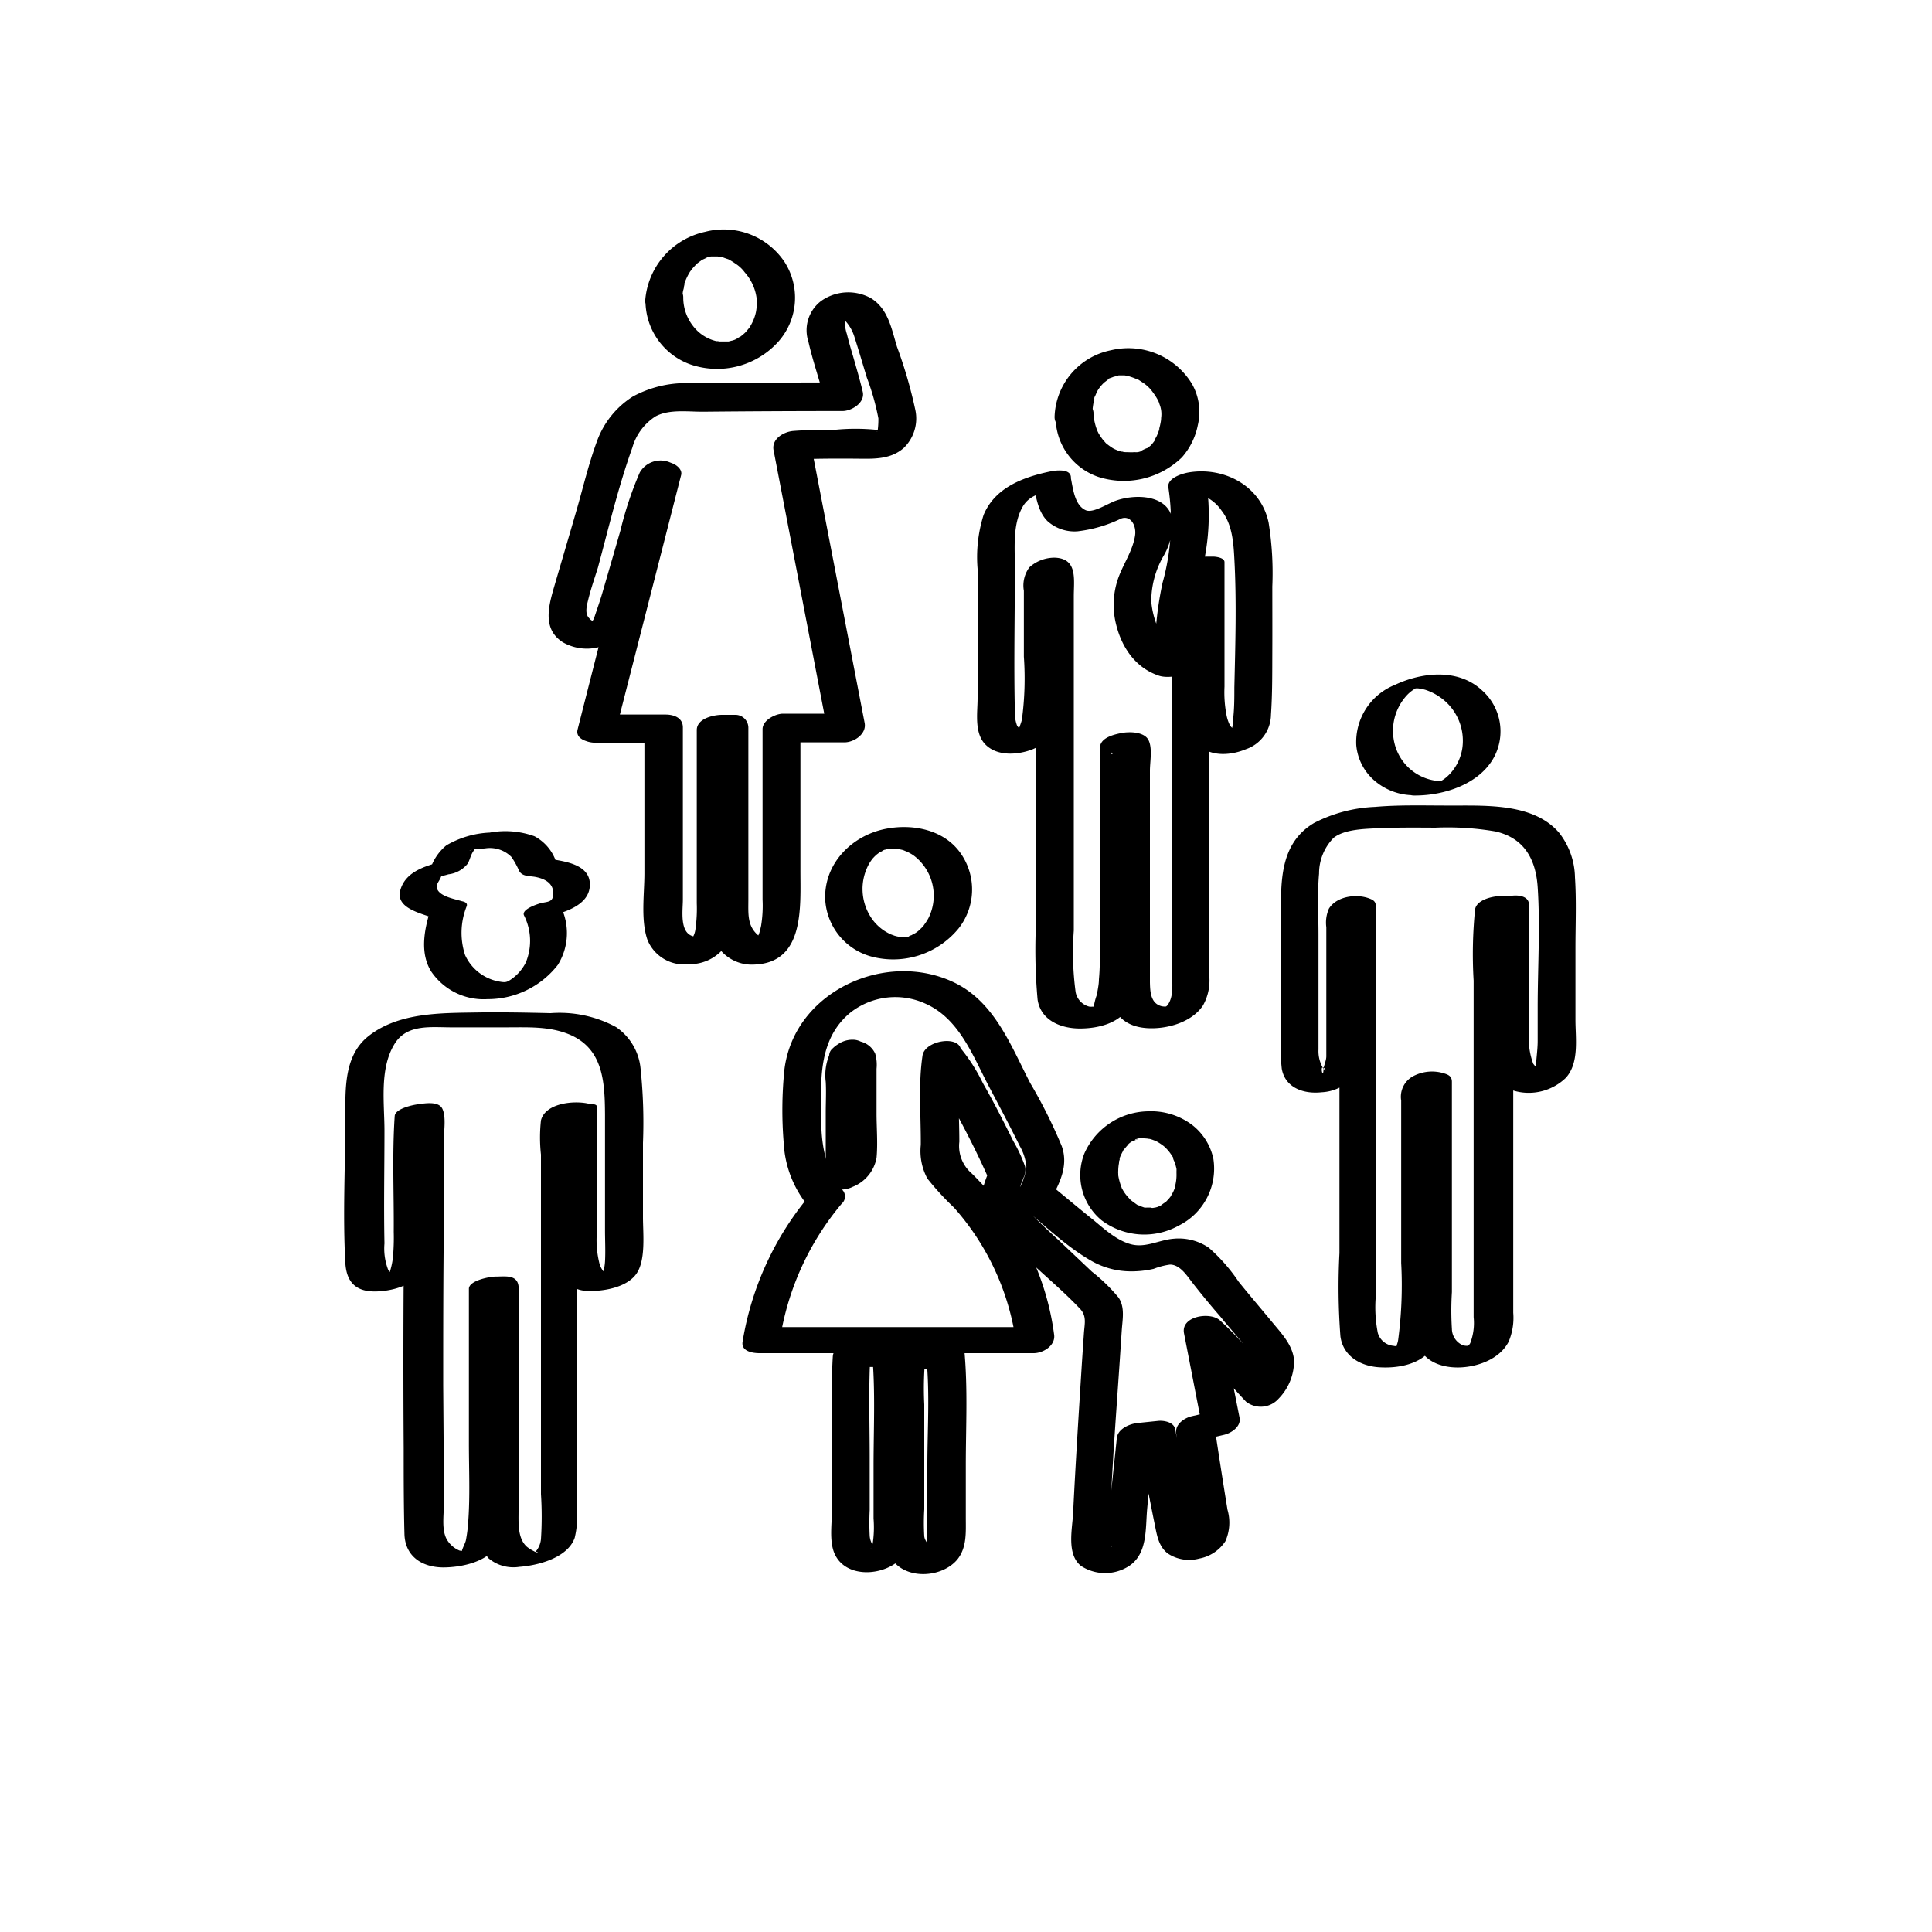 <svg xmlns="http://www.w3.org/2000/svg" viewBox="0 0 200 200"><g id="Layer_1" data-name="Layer 1"><path d="M61.15,114.31c-1.51-.45-4.69-.18-5.15,1.67a16.1,16.1,0,0,0,0,3.54v35.15a36.22,36.22,0,0,1,0,4.66,2.3,2.3,0,0,1-.64,1.39c.23-.24.75.33-.16-.18a3.64,3.64,0,0,1-.67-.43c-1-.91-.84-2.61-.85-3.83,0-2.92,0-5.85,0-8.77v-9.78a36.84,36.84,0,0,0,0-4.58c-.15-1.23-1.4-1-2.37-1-.58,0-2.77.4-2.77,1.27,0,5.32,0,10.65,0,16,0,2.69.13,5.43-.07,8.11a15.34,15.34,0,0,1-.24,1.91c-.06.32-.46,1-.46,1.34l-.09.12c.8-.11,1-.18.53-.22a5.59,5.59,0,0,0-.65-.17,2.73,2.73,0,0,1-1.34-1.21c-.51-1-.27-2.42-.28-3.49,0-1.41,0-2.82,0-4.23l-.06-8.21c0-5.49,0-11,.07-16.48,0-3,.07-6,0-8.92,0-.9.25-2.37-.16-3.2s-1.9-.54-2.63-.44c-.51.07-2.25.45-2.3,1.2-.27,4-.07,8-.1,12a22.15,22.15,0,0,1-.09,2.7,7.84,7.84,0,0,1-.31,1.42,5.88,5.88,0,0,0-.41.84l1.28-.34a1.38,1.38,0,0,1-.52-.17,1.35,1.35,0,0,1-.54-.57,6.13,6.13,0,0,1-.37-2.69c-.08-3.89,0-7.8,0-11.69,0-2.81-.53-6.33,1-8.89,1.31-2.24,3.94-1.76,6.22-1.79,1.82,0,3.64,0,5.46,0,2.17,0,4.37-.12,6.42.72,3.55,1.46,3.71,4.93,3.73,8.33q0,6,0,11.93c0,1.09.06,2.2,0,3.27a5.48,5.48,0,0,1-.25,1.33,2.45,2.45,0,0,1-.24.52c-.46.54,0,.43,1.26-.32-.05-.06-.55-.16-.67-.25a2.21,2.21,0,0,1-.69-1.14,10.06,10.06,0,0,1-.27-2.89c0-4.45,0-8.9,0-13.34,0-.57-3.86,0-3.86,1,0,2.47,0,4.94,0,7.41s-.15,5,.05,7.5c.14,1.72.86,3.1,2.72,3.21,1.63.09,4.1-.3,5.15-1.7s.73-4.17.73-5.91q0-3.85,0-7.7a53.71,53.71,0,0,0-.25-7.72,5.85,5.85,0,0,0-2.54-4.28A12.3,12.3,0,0,0,57,104.88c-2.56-.06-5.13-.11-7.69-.07-3.69.06-8,0-11.09,2.39-2.61,2-2.47,5.44-2.47,8.43,0,5-.28,10.11,0,15.11.13,2.17,1.27,3.07,3.44,2.94,2-.12,4.19-.88,4.8-2.92.72-2.44.42-5.21.42-7.71,0-2.84-.11-5.7.09-8.54l-2.3,1.21c-.66.09-.46.24-.41.76,0,.68,0,1.37,0,2,0,1.48.07,3,.06,4.42q0,4.5-.06,9-.06,9,0,18c0,3,0,6,.08,8.95.09,2.27,1.81,3.39,4,3.41,1.89,0,4.71-.57,5.66-2.42a8.9,8.9,0,0,0,.59-3.11c.13-1.51.07-3,.08-4.58,0-6.57,0-13.14,0-19.72l-2.77,1.27c.63,0,.06-.18.12.12a4.78,4.78,0,0,1,.09.76c0,.66,0,1.33,0,2v13.19c0,2.89-.11,5.8,0,8.68a4.13,4.13,0,0,0,.93,2.86,4,4,0,0,0,3.19.89c1.93-.14,5-.93,5.73-3a9.17,9.17,0,0,0,.21-3.09c0-1.57,0-3.14,0-4.7V118.74c0-.78,0-1.56,0-2.34,0-.4-.15-1.34.2-1.6l-1.08.57c-1.42.1-1.74.24-1,.41a4.31,4.31,0,0,0,2.69-.51C61,115.1,62,114.55,61.15,114.31Z"/><path d="M47.9,93.32c-.72-.24-2.25-.47-2.62-1.24-.25-.52.25-.88.37-1.32.11-.1.1-.12,0-.06-.37.13-.38.14,0,0a6.66,6.66,0,0,0,.77-.19,3,3,0,0,0,2-1.11c.2-.36.29-.8.51-1.17a3.52,3.52,0,0,1,.26-.38,3.72,3.72,0,0,0-.59.22c.18-.2,1.33-.22,1.6-.24a3.15,3.15,0,0,1,2.75.89,8.66,8.66,0,0,1,.79,1.43c.31.58,1,.52,1.63.62.89.16,1.86.57,1.9,1.62s-.55.92-1.3,1.11c-.33.09-2,.62-1.73,1.25a5.85,5.85,0,0,1,.19,4.89,4.66,4.66,0,0,1-1.56,1.77c-.46.3-.57.31-1.3.18a4.81,4.81,0,0,1-3.42-2.71,7.38,7.38,0,0,1,.17-5.09c.3-1-3.5-.48-3.83.61-.6,2-1,4.29.13,6.14a6.55,6.55,0,0,0,5.85,2.89,9.19,9.19,0,0,0,7.28-3.55A6.23,6.23,0,0,0,58,93.75L56.3,95c1.69-.44,4.64-1.09,4.76-3.3s-2.57-2.53-4.18-2.79l.71.37a4.69,4.69,0,0,0-2.26-2.71,8.88,8.88,0,0,0-4.63-.38,9.73,9.73,0,0,0-4.49,1.32,5.24,5.24,0,0,0-1.69,2.54l1.72-1c-1.85.52-4.27,1-4.82,3.18C41,94,43.51,94.52,44.76,95a3.83,3.83,0,0,0,2.72-.44C47.89,94.29,48.75,93.61,47.9,93.32Z"/><path d="M63.83,75.3l6.68-26.12c.14-.55-.41-1-.85-1.19l-.43-.17a2.49,2.49,0,0,0-3,1.09,36.33,36.33,0,0,0-2,6q-.9,3.12-1.81,6.24c-.28,1-.61,1.89-.92,2.84-.08.26-.35.36,0,.32A.75.75,0,0,1,61,64c-.5-.48-.25-1.33-.11-1.91.27-1.11.65-2.21,1-3.31C63,54.67,64,50.41,65.46,46.34a5.68,5.68,0,0,1,2.41-3.24c1.44-.77,3.39-.46,5-.48q7.17-.07,14.35-.07c.94,0,2.36-.86,2.09-2s-.65-2.45-1-3.67c-.23-.76-.45-1.53-.64-2.3a4.16,4.16,0,0,1-.2-1,2.75,2.75,0,0,0,.06-.47c-.14-.23.07.17-.17,0s.23.21.23.2a4.37,4.37,0,0,1,.83,1.47c.46,1.43.88,2.88,1.32,4.32a25.15,25.15,0,0,1,1.19,4.21,8.68,8.68,0,0,1-.06,1.15c0,.26-.24.31,0,.14s.16,0-.1-.1a21.56,21.56,0,0,0-4.4,0c-1.4,0-2.8,0-4.2.11-1,.06-2.32.81-2.09,2q2.82,14.64,5.63,29.27l2.09-2H81.06c-.78,0-2.12.67-2.12,1.6,0,3.93,0,7.86,0,11.79,0,2,0,3.9,0,5.85a12.9,12.9,0,0,1-.15,2.71c-.06.25-.19,1-.43,1.21.1-.07.28-.09.19-.16-1.22-1-1.08-2.25-1.08-3.78,0-2,0-4,0-5.92,0-4,0-7.91,0-11.87A1.34,1.34,0,0,0,76.16,74L74.75,74c-.87,0-2.62.37-2.62,1.58,0,4,0,8,0,11.93,0,2,0,4,0,6A15.11,15.11,0,0,1,72,96.13a2.29,2.29,0,0,1-.23.8s.26,0,0,0c-1.45-.36-1.08-2.66-1.08-3.81,0-2,0-3.93,0-5.9V75.3c0-1-.93-1.33-1.8-1.33H62a2.18,2.18,0,0,0-2.12,1.6c-.1,1,1,1.32,1.8,1.32h6.83l-1.8-1.32V90.41c0,2.14-.4,4.84.32,6.9a4.1,4.1,0,0,0,4.28,2.5A4.56,4.56,0,0,0,75.63,97c.75-2.09.42-4.62.42-6.79,0-5,0-9.94,0-14.91l-2.62,1.57,1.41.07-1.3-1.31c0,4.95,0,9.89,0,14.83,0,2.06-.43,4.65.3,6.62a4.24,4.24,0,0,0,4.26,2.77c5.28-.2,4.74-6.11,4.76-9.87,0-4.91,0-9.82,0-14.73l-2.12,1.6h6.67c1,0,2.31-.86,2.1-2L83.87,45.6l-2.09,2c2.17-.13,4.35-.13,6.53-.12,1.84,0,3.76.2,5.25-1.11a4.25,4.25,0,0,0,1.18-4,47.66,47.66,0,0,0-1.89-6.49c-.56-1.84-.9-3.89-2.67-5a4.86,4.86,0,0,0-5.18.28,3.8,3.8,0,0,0-1.31,4.22c.47,2.09,1.21,4.12,1.72,6.21l2.09-2q-7.91,0-15.81.09a11.49,11.49,0,0,0-6.18,1.37,9.14,9.14,0,0,0-3.69,4.57c-.9,2.41-1.49,5-2.21,7.45-.77,2.66-1.56,5.32-2.34,8-.57,2-1,4.15,1,5.42a5,5,0,0,0,6-.79,7.31,7.31,0,0,0,1.54-3.25c.44-1.45.85-2.91,1.27-4.36.85-2.91,1.48-6,2.81-8.74l-3,1.09.43.17-.85-1.19q-3.35,13-6.68,26.11c-.25,1,1.12,1.35,1.8,1.32A2.24,2.24,0,0,0,63.83,75.3Z"/><path d="M70.66,30.81c0-.27,0-.54.08-.81s.05-.27.08-.4.09-.36,0-.17a6.33,6.33,0,0,1,.64-1.35c-.12.18.17-.22.15-.2s.13-.15.2-.23l.31-.33c-.23.24-.05.05,0,0s.4-.31.61-.44c-.36.23-.07,0,0,0l.48-.22c-.06,0-.42.13-.07,0l.45-.11c.13,0,.33,0-.07,0,.13,0,.26,0,.39,0s.46,0,.06,0l.32,0,.47.07c-.3-.06.07,0,.17.06l.37.13c.06,0,.36.17.13.05a5.72,5.72,0,0,1,.67.41,3.63,3.63,0,0,1,1,.93A5,5,0,0,1,78.34,31a5.27,5.27,0,0,1-.09,1.33,4.68,4.68,0,0,1-.54,1.37s-.17.26,0,.05c-.08.1-.15.2-.24.3l-.25.3s-.34.35-.16.17-.19.16-.18.15l-.25.19c-.06,0-.5.29-.1.07l-.42.22-.28.12c.47-.2,0,0-.1,0l-.31.08c-.5.12.41,0-.11,0l-.32,0c-.51,0,.22,0-.08,0l-.41,0s-.55-.1-.19,0a4.27,4.27,0,0,1-2.58-1.62,4.77,4.77,0,0,1-1-2.95c0-.93-1-1.32-1.77-1.24s-2.12.59-2.14,1.55a7,7,0,0,0,4.69,6.65,8.53,8.53,0,0,0,9.09-2.4,6.85,6.85,0,0,0,.63-8.2A7.58,7.58,0,0,0,73,24a7.89,7.89,0,0,0-6.21,7.14c0,.94,1,1.32,1.78,1.24S70.62,31.78,70.66,30.81Z"/><path d="M107,50.32c.29,1.26.47,2.66,1.43,3.62A4.18,4.18,0,0,0,111.55,55a14,14,0,0,0,4.51-1.32c1-.36,1.6.74,1.44,1.77-.25,1.61-1.27,3-1.78,4.51a8.34,8.34,0,0,0-.27,4.29c.54,2.6,2,4.86,4.53,5.7,1,.34,3.47,0,3.48-1.45,0-1.61-.06-3.24.07-4.85a29.45,29.45,0,0,1,.93-4.76,23.66,23.66,0,0,0,.35-9.48L122.61,51a4.27,4.27,0,0,1,3.84,1.85c1.11,1.42,1.24,3.3,1.33,5,.24,4.42.1,8.9,0,13.33,0,1,0,2-.1,3a7.89,7.89,0,0,1-.11,1.09,2.28,2.28,0,0,1-.17.58c.22,0,.43,0,.64-.09a4.67,4.67,0,0,1-.68-.61,4,4,0,0,1-.38-1.06,12.49,12.49,0,0,1-.22-3c0-4.3,0-8.6,0-12.9,0-.46-.89-.57-1.17-.57h-1.56c-.93,0-2.69.42-2.69,1.6v41.61c0,1,.17,2.3-.44,3.17a.69.69,0,0,1-.19.19c-.16.1.27-.07,0,0a1.41,1.41,0,0,1-.91-.22c-.72-.47-.74-1.51-.76-2.27,0-1.46,0-2.93,0-4.39,0-2.75,0-5.51,0-8.27,0-3.09,0-6.18,0-9.26,0-.92.28-2.32-.15-3.17s-1.93-.9-2.83-.72-2.2.52-2.2,1.57q0,6.93,0,13.86,0,3.48,0,7c0,1,0,2-.1,3.06,0,.54-.13,1.07-.21,1.59a6.21,6.21,0,0,0-.33,1.3c0,.06-.12.12-.12.17,0-.12.53-.1.39-.19s-.59,0-.78-.06a1.91,1.91,0,0,1-1.36-1.48,30.9,30.9,0,0,1-.19-6.38V68.73c0-2.33,0-4.65,0-7,0-1.75.41-3.89-1.93-4a3.87,3.87,0,0,0-2.67,1,3.16,3.16,0,0,0-.57,2.43c0,2.27,0,4.55,0,6.82a32,32,0,0,1-.2,6.49c-.09.45-.34.91-.4,1.36,0,.27-.62.48.22.14s.3,0,.14-.29-.36-.35-.48-.61a3.72,3.72,0,0,1-.21-1.36c-.12-5,0-10,0-15,0-2-.24-4.36.77-6.19.7-1.28,2-1.51,3.33-1.79.56-.12,1.88-.69,1.68-1.47s-1.66-.55-2.19-.44c-2.78.59-5.67,1.68-6.83,4.49a14.52,14.52,0,0,0-.62,5.57c0,2.25,0,4.51,0,6.77s0,4.42,0,6.63c0,1.53-.38,3.66.87,4.85s3.31,1,4.74.47A4.49,4.49,0,0,0,109.63,74c.47-2.24.2-4.75.2-7v-5.6a9.19,9.19,0,0,1,0-2.16l-1.29.65.18-.06-1.45.09a33.54,33.54,0,0,1,0,4.15V77.48q0,8.83,0,17.68a57.6,57.6,0,0,0,.14,8.31c.32,2.16,2.41,3,4.38,3s4.33-.59,5.2-2.49c1-2.19.7-5.15.71-7.49,0-6.66,0-13.31,0-20l-2.2,1.57c-.87.17-.23-.48-.37.09a2.36,2.36,0,0,0,0,.53c0,.65,0,1.3,0,2V94.29c0,3-.17,6,0,8.94.15,2.06,1.63,3.07,3.6,3.2s4.59-.54,5.8-2.34a5.27,5.27,0,0,0,.66-3c0-1.45,0-2.89,0-4.34V58.29l-2.69,1.6h1.56l-1.18-.57c0,4.39,0,8.77,0,13.15,0,1.59,0,3.62,1.31,4.76s3.32.94,4.78.33A3.82,3.82,0,0,0,131.57,74c.15-2.18.13-4.36.14-6.54s0-4.5,0-6.75a33,33,0,0,0-.38-6.59c-.78-3.79-4.53-5.79-8.18-5.23-.68.1-2.36.57-2.2,1.57a23.45,23.45,0,0,1-.6,9.86,35.36,35.36,0,0,0-.76,9.24l3.47-1.45a4.15,4.15,0,0,1-2.5-1.83,8.82,8.82,0,0,1-1.38-4,9.38,9.38,0,0,1,1.2-4.61,6.86,6.86,0,0,0,1-3.85c-.44-2.66-3.87-2.69-5.84-2-.84.28-2.37,1.33-3.14,1-1.21-.54-1.33-2.39-1.58-3.49C110.51,48,106.64,49,107,50.32Z"/><path d="M113.08,42.89a6.81,6.81,0,0,1,.2-1.56c.07-.26-.13.3,0-.1,0-.11.08-.22.13-.33a2.92,2.92,0,0,1,.14-.31c0-.05.27-.47.16-.3s.11-.16.12-.16a2.39,2.39,0,0,1,.21-.26l.22-.24c-.3.32,0,0,.07-.05l.21-.16.11-.08c.17-.12.14-.1-.09,0,.14-.16.49-.23.68-.32s-.49.12,0,0l.41-.11c.21,0,.11-.11-.1,0a1.27,1.27,0,0,1,.44-.05h.3c.49,0-.37-.07.13,0l.32.05c.2,0,.21,0,0,0l.31.1a5.33,5.33,0,0,1,.75.3c-.22-.11,0,0,.05,0l.41.27a3.84,3.84,0,0,1,1.12,1.08,5.74,5.74,0,0,1,.43.66,2.09,2.09,0,0,1,.22.52,2.76,2.76,0,0,1,.17,1.43c0,.26-.06.51-.11.76l-.09.36c-.06.26.13-.31,0,.1-.08.22-.16.43-.25.64l-.19.35c-.14.31.17-.2,0,.09a6.12,6.12,0,0,1-.39.5c-.08.08-.39.33,0,0l-.19.16-.31.23c-.23.17.09,0,.1-.06s-.72.29-.71.34.46-.15,0,0l-.26.07-.14,0,.11,0a1.55,1.55,0,0,1-.29,0,6.28,6.28,0,0,1-.75,0c.46,0,0,0-.11,0s-.29,0-.44-.06c-.46,0,.32.13-.11,0l-.4-.13-.39-.17c.26.12,0,0-.11-.07a7.37,7.37,0,0,1-.66-.48c-.33-.27.11.12-.06-.06l-.31-.36a6.49,6.49,0,0,1-.46-.7c-.14-.23,0-.09,0,0a4.87,4.87,0,0,1-.21-.53,5.86,5.86,0,0,1-.21-.85,2.81,2.81,0,0,1-.06-.68,1.47,1.47,0,0,0-1.79-1.3c-.76.07-2.13.6-2.13,1.58a6.53,6.53,0,0,0,4.39,6.36,8.65,8.65,0,0,0,8.67-2A7.13,7.13,0,0,0,124,44a5.87,5.87,0,0,0-.62-4.28A7.71,7.71,0,0,0,115,36.26a7.26,7.26,0,0,0-5.83,6.91c0,.95,1,1.39,1.8,1.3S113.07,43.87,113.08,42.89Z"/><path d="M156.89,92.76h-1.52c-.79,0-2.5.35-2.67,1.38a46.43,46.43,0,0,0-.15,7.37c0,2.58,0,5.16,0,7.74v15.52q0,3.95,0,7.89v3.69a5.83,5.83,0,0,1-.35,2.69c-.16.31-.43.33-.1.26a1.47,1.47,0,0,1-.69-.05,1.87,1.87,0,0,1-1.11-1.68,30.24,30.24,0,0,1,0-3.81V112c0-.53-.28-.72-.76-.87a4.19,4.19,0,0,0-3.22.26,2.42,2.42,0,0,0-1.27,2.54c0,2.8,0,5.6,0,8.4s0,5.61,0,8.41a43,43,0,0,1-.31,7.95,2.44,2.44,0,0,1-.24.75c.16-.28.3,0-.24-.12a1.85,1.85,0,0,1-1.63-1.34,13.68,13.68,0,0,1-.2-3.89c0-1.42,0-2.83,0-4.25q0-8.59,0-17.21V93.85c0-.55-.28-.7-.76-.87-1.31-.46-3.3-.2-4.1,1.08a3.61,3.61,0,0,0-.27,1.93c0,1.12,0,2.24,0,3.36,0,1.92,0,3.83,0,5.74,0,.94,0,1.89,0,2.84,0,.47,0,.94,0,1.41s-.28,1-.29,1.37c-.05,1.27-.52-1.06.28.12l-.28-.18a3.46,3.46,0,0,1-.52-2c0-2.15,0-4.31,0-6.46V96.75c0-2.09-.13-4.24.06-6.32a5.26,5.26,0,0,1,1.51-3.7c1.17-.92,3.3-.92,4.72-1,1.93-.08,3.87-.06,5.81-.05a29.3,29.3,0,0,1,6.21.39c3,.68,4.19,2.9,4.38,5.78.27,4.12,0,8.32,0,12.44v3.46c0,1-.18,2-.19,2.91l-.11.26c-.21.28-.06.24.47-.11,0,.09-.62-.67-.63-.69a7.38,7.38,0,0,1-.44-3.13c0-4.44,0-8.89,0-13.33,0-1.68-3.87-.9-3.87.45,0,4.82-.08,9.65,0,14.47,0,1.85.5,3.88,2.53,4.39a5.53,5.53,0,0,0,5.15-1.39c1.41-1.54,1-4.11,1-6,0-2.47,0-4.93,0-7.4s.11-4.91-.05-7.35a7.69,7.69,0,0,0-1.64-4.62c-2.72-3.17-7.83-2.79-11.58-2.82-2.48,0-5-.08-7.49.14a15.09,15.09,0,0,0-6.29,1.66c-3.89,2.3-3.41,6.83-3.42,10.74v11.18a19.79,19.79,0,0,0,.07,3.53c.36,2,2.31,2.63,4.12,2.43a4.63,4.63,0,0,0,4.31-3.63,50.93,50.93,0,0,0,.17-7.91l0-4.09c0-.64,0-1.28,0-1.92a3.93,3.93,0,0,0,0-1v-.26c-2.31.27-2.94.56-1.86.86l-.77-.87v35.47a67,67,0,0,0,.1,8.62c.27,2,2,3.07,4,3.2s4.46-.31,5.55-2.11a6.81,6.81,0,0,0,.65-2.92c.14-1.43.12-2.87.12-4.31q0-5,0-9.9v-7.67a21.55,21.55,0,0,1,0-2.21l-1.28.67c-.83,0-1,0-.41.16l-.76-.87v22.28a19.72,19.72,0,0,0,.09,4.21c.45,2,2.42,2.72,4.28,2.69s4.21-.81,5.17-2.66a6.33,6.33,0,0,0,.48-3c0-1.56,0-3.12,0-4.68V98.63a30.15,30.15,0,0,1,.15-4.94l-2.67,1.37h1.52A3,3,0,0,0,158,94C158.39,93.21,157.6,92.76,156.89,92.76Z"/><path d="M149,80.86a5.13,5.13,0,0,1-4.45-3.29,5.44,5.44,0,0,1,1.12-5.63,3.83,3.83,0,0,1,.91-.7c.39-.24-.24.19.14-.07-.05,0-.38.13-.05,0-.73.24.43-.07-.32.09-.31.07-.05,0,.12,0-.25,0,.28,0,.33,0a4.74,4.74,0,0,1,.75.15,5.59,5.59,0,0,1,1.37.66,5.48,5.48,0,0,1,2.46,5.38A5,5,0,0,1,150,80.21a4.43,4.43,0,0,1-.58.49c.16-.11-.22.14-.2.12-.25.17.19,0-.13.07s.25-.08,0,0-.09,0,.16,0l.09,0c-.09,0-.33,0,0,0l-.3,0c.16,0,.14,0,0,0a5.73,5.73,0,0,0-2.74.73c-.15.09-.52.29-.46.52s.52.21.66.21c3,0,6.67-1.17,8.18-4a5.67,5.67,0,0,0-1.28-6.9c-2.45-2.27-6.2-1.87-9-.55a6.37,6.37,0,0,0-4,6.24,5.49,5.49,0,0,0,1.84,3.63,6.26,6.26,0,0,0,4.26,1.55,5.55,5.55,0,0,0,2.73-.73c.15-.09.53-.29.47-.52S149.16,80.86,149,80.86Z"/><path d="M95.5,109.27c-.45,3-.16,6.2-.18,9.25A6,6,0,0,0,96,122a28.44,28.44,0,0,0,2.75,3,26.4,26.4,0,0,1,6.47,14.24l2.13-1.86H79l1.76,1.17a28.65,28.65,0,0,1,6.36-13.93,1,1,0,0,0,.17-1.34c-2.57-3-2.29-6.55-2.29-10.23,0-3.1.49-6.12,3-8.2a7.52,7.52,0,0,1,7.85-.93c3.4,1.53,4.81,5.25,6.42,8.35,1.11,2.11,2.24,4.22,3.29,6.36a5.23,5.23,0,0,1,.69,2.15,5.9,5.9,0,0,1-1,2.67,1,1,0,0,0,.33,1.26c2.41,2,4.75,4.32,7.46,5.85a8.27,8.27,0,0,0,4,1.05,10.18,10.18,0,0,0,2.39-.26,7.39,7.39,0,0,1,1.69-.44c1,0,1.71,1.08,2.25,1.79q1.44,1.85,3,3.64c1,1.25,2.16,2.47,3.11,3.79s.68,2.43-.28,3.62l3.38-.32c-2.13-2.23-4-4.68-6.3-6.75-1-.91-4.06-.45-3.71,1.35q.94,4.83,1.88,9.68L126,146l-2.64.61c-.79.19-1.74.85-1.6,1.77q.48,3,.94,6.08c.15.94.3,1.88.46,2.82a6,6,0,0,0,.14,1.38l0,.24a.7.7,0,0,0,.62-.16,11.76,11.76,0,0,0-.46-1.66c-.23-1.11-.44-2.23-.65-3.34-.37-1.95-.77-3.89-1.17-5.83-.15-.7-1.17-.88-1.74-.82l-2.14.22c-.79.08-2,.57-2.14,1.51-.28,2.65-.57,5.3-.81,7.95-.06.69-.11,1.37-.18,2.06,0,.32-.32,1.2-.2,1.48,0,.07.53,0,.64-.2s0,.1,0,0-.13-.19-.13-.25c0-.39-.08-.69-.07-1.1.16-5.74.61-11.48,1-17.21.09-1.3.17-2.6.26-3.9.08-1.12.33-2.34-.34-3.33a18,18,0,0,0-2.76-2.68l-3.4-3.22c-1-.9-1.93-1.8-2.86-2.72a3.22,3.22,0,0,1-1.27-2.21c0-1,.84-1.81.61-2.75a15.41,15.41,0,0,0-1.21-2.61c-1-2-2-4-3.15-6a18,18,0,0,0-2.45-3.79c-1.16-1.18-4.83.36-3.55,1.66a22.07,22.07,0,0,1,3,4.8c1.27,2.32,2.47,4.68,3.54,7.1l.09-.7c-.59,1.54-1.2,3-.39,4.59.94,1.82,3,3.23,4.42,4.62,1.78,1.69,3.71,3.29,5.39,5.07.71.75.48,1.52.41,2.5-.09,1.3-.18,2.6-.26,3.89-.31,4.91-.62,9.82-.86,14.73-.08,1.66-.71,4.28.81,5.5a4.56,4.56,0,0,0,5,0c1.9-1.28,1.67-3.83,1.85-5.85.23-2.58.51-5.15.78-7.73l-2.14,1.51,2.13-.22-1.74-.82c.61,2.89,1.14,5.79,1.73,8.68.24,1.15.39,2.41,1.4,3.16a4,4,0,0,0,3.24.51,4.12,4.12,0,0,0,2.7-1.79,4.74,4.74,0,0,0,.22-3.26q-.72-4.45-1.39-8.91l-1.6,1.77,2.64-.62c.76-.18,1.77-.86,1.6-1.76L126.39,137l-3.7,1.35c2.29,2.07,4.18,4.52,6.3,6.75a2.47,2.47,0,0,0,3.37-.31,5.58,5.58,0,0,0,1.6-4c-.15-1.58-1.32-2.77-2.28-3.94-1.15-1.39-2.32-2.76-3.45-4.16a18,18,0,0,0-3.1-3.53,5.53,5.53,0,0,0-3.62-.93c-1.54.12-2.93,1-4.49.56s-2.87-1.73-4.07-2.69c-1.46-1.17-2.87-2.37-4.32-3.54l.34,1.26c.88-1.65,1.6-3.32.94-5.18a52.87,52.87,0,0,0-3.26-6.52c-2-3.86-3.67-8.35-7.81-10.38-7.09-3.46-16.65.87-17.64,9a41.71,41.71,0,0,0-.07,7.58,11.17,11.17,0,0,0,2.62,6.64l.18-1.35a31.41,31.41,0,0,0-7.06,15.3c-.15,1,1.08,1.17,1.76,1.17H107c1,0,2.24-.78,2.13-1.86a27.64,27.64,0,0,0-6-13.95,32.07,32.07,0,0,0-2.54-2.8,3.73,3.73,0,0,1-1.28-3.27c0-3.05-.28-6.23.17-9.25C99.68,107.07,95.75,107.62,95.5,109.27Z"/><path d="M86,108.88a5.45,5.45,0,0,0-.52,3.11c.06,1.06,0,2.12,0,3.18,0,2.26,0,4.53,0,6.79,0,1.38,1.89,1.37,2.79.9a4,4,0,0,0,2.47-3c.14-1.51,0-3.09,0-4.6s0-3.08,0-4.62a4.16,4.16,0,0,0-.14-1.57,2.26,2.26,0,0,0-1.66-1.28,2.83,2.83,0,0,0-2.73.73,1,1,0,0,0,.47,1.77c.21.07.26.08.14,0s-.08-.11,0,0c-.07-.14-.07-.14,0,0s0,.16,0,0a14.77,14.77,0,0,1,0,1.63v7.24a4.58,4.58,0,0,1-.07,1.33c.08-.27-.27.35-.05.08s-.35.2-.13.08l2.79.9q0-3.27,0-6.54c0-1.06.07-2.12,0-3.17a4.89,4.89,0,0,1,.27-2.68c.45-.83-.4-1.44-1.15-1.52A2.65,2.65,0,0,0,86,108.88Z"/><path d="M89.29,92.22A5.43,5.43,0,0,1,90,89.36a4.75,4.75,0,0,1,.42-.58c-.19.21.13-.13.14-.14l.21-.19s.42-.31.1-.09l.24-.16c.08,0,.5-.26.07-.06l.4-.18c.45-.2-.42.09.06,0a1.15,1.15,0,0,1,.29-.08l-.22,0,.3,0,.32,0c-.44,0,.07,0,.14,0l.31,0c-.35,0,.13,0,.18,0l.44.1c.43.1-.2-.1.2.07l.27.11a4.94,4.94,0,0,1,.64.35,4.83,4.83,0,0,1,1,.95,5.19,5.19,0,0,1,.6,5.59,5.35,5.35,0,0,1-.41.64,1.64,1.64,0,0,1-.34.4l-.21.21s-.42.33-.12.11l-.25.17c-.09.06-.66.33-.23.14l-.28.13c-.45.21.42-.1-.07,0L94,97c.5-.13,0,0-.09,0-.34.06-.07,0,0,0h-.48l-.31,0c.35.05-.26-.06-.32-.08l-.29-.08c.2.06-.23-.09-.28-.11a5.49,5.49,0,0,1-.71-.39,4.93,4.93,0,0,1-1.16-1.09,5.41,5.41,0,0,1-1.07-3.28c0-.31-.55-.52-.76-.57a3,3,0,0,0-1.45.07c-.75.22-1.67.65-1.66,1.54a6.49,6.49,0,0,0,4.74,6,8.76,8.76,0,0,0,9.06-2.88,6.52,6.52,0,0,0,.34-7.63c-1.73-2.65-5.15-3.29-8.06-2.66-3.27.72-6,3.39-6.08,6.87,0,.85,1,1,1.69.89a3.63,3.63,0,0,0,1.46-.5C88.83,92.9,89.29,92.57,89.29,92.22Z"/><path d="M93.7,141.71h4l-1.79-1c.35,3.63.09,7.38.09,11v6.84a5.51,5.51,0,0,0,0,1.27.87.87,0,0,1-.07.17c-.06.09,0,.06.18-.1,0,0-.08-.06-.08,0-.09-.3-.3-.46-.35-.85a23.78,23.78,0,0,1,0-2.8c0-1.81,0-3.62,0-5.43s0-3.61,0-5.42a34.57,34.57,0,0,1,.15-5.29c.32-2-3.64-1.61-3.93.25a31.6,31.6,0,0,0-.15,4.87v10.85c0,1.47-.3,3.32.25,4.72,1.1,2.78,5.35,2.74,7.1.65,1-1.25.88-2.81.88-4.33V151.7c0-4,.22-8-.16-12-.07-.79-1.19-1-1.78-1H94a2.16,2.16,0,0,0-2.11,1.63C91.79,141.36,92.88,141.71,93.7,141.71Z"/><path d="M87.46,141.51h4.11l-1.24-.8c.28,3.63.1,7.33.1,11,0,1.83,0,3.66,0,5.49a11.42,11.42,0,0,1-.08,2.55s-.15.58-.21.53a.88.88,0,0,1,.49-.22l-.09,0s-.32-.36-.33-.37a2,2,0,0,1-.18-.71,26.22,26.22,0,0,1,0-2.66v-5.47c0-3.58-.13-7.19.08-10.76.12-1.89-3.8-1.27-3.9.35-.2,3.43-.08,6.9-.08,10.34v5.47c0,1.39-.31,3.24.25,4.55,1.16,2.71,5.33,2.36,7,.42,1-1.16.92-2.67.92-4.12,0-1.82,0-3.65,0-5.48,0-4,.17-7.94-.13-11.87,0-.51-.84-.8-1.24-.8H88.85A2.72,2.72,0,0,0,86.32,140C85.94,140.82,86.65,141.51,87.46,141.51Z"/><path d="M118.61,117.84c-.51,0,.19,0,.34.06.44,0-.34-.11.08,0l.26.08.37.14c.28.11,0,0,0,0a5.32,5.32,0,0,1,.67.42,2.43,2.43,0,0,1,.25.2c.2.15-.22-.25.06.05s.3.32.43.49a6.61,6.61,0,0,1,.37.55c.22.34-.05-.13,0,.08s.12.29.17.43.13.43.18.65a2.34,2.34,0,0,1,0,.26s0,.45,0,.19a4.66,4.66,0,0,1-.17,1.44c-.06.24.14-.29,0,.1l-.13.31c-.09.2-.21.39-.32.59s.24-.28,0,0l-.17.21-.27.29c-.29.32.28-.2-.06.06a3,3,0,0,0-.54.39l.19-.12-.24.12-.24.11c-.43.19.44-.1,0,0l-.26.07c-.46.12.45,0,0,0-.11,0-.32.08-.42,0h0l-.34,0-.27,0c.44.07,0,0-.07,0a6.37,6.37,0,0,1-.61-.23c.29.11.09,0,0,0s-.3-.17-.44-.27a6.12,6.12,0,0,1-.5-.39c.22.2-.2-.23-.25-.3a3.9,3.9,0,0,1-.34-.46,2.54,2.54,0,0,1-.16-.28c-.16-.26,0,.13-.07-.14a6.12,6.12,0,0,1-.35-1.27s0-.45,0-.18a1.31,1.31,0,0,1,0-.28,4.36,4.36,0,0,1,.08-.81c0-.11,0-.22.07-.33a1.33,1.33,0,0,1,0-.19c0,.15,0,.15,0,0a5.6,5.6,0,0,1,.33-.7c0-.08.09-.15.13-.22-.2.33.05-.06.11-.12s.13-.16.21-.24l.18-.18-.15.13c0-.07.51-.47.61-.45-.1,0-.35.17,0,0a2,2,0,0,0,.41-.18c0,.11-.42.12-.13,0a4,4,0,0,1,.52-.13s-.53.06-.13,0l.55,0c.83,0,2-.62,2.14-1.53s-1-1.23-1.77-1.22a7.35,7.35,0,0,0-6.66,4.35,6.08,6.08,0,0,0,1.77,6.93,7.35,7.35,0,0,0,8,.55,6.59,6.59,0,0,0,3.58-6.9,6,6,0,0,0-2.19-3.51,7.07,7.07,0,0,0-4.53-1.42c-.83,0-2,.64-2.14,1.53S117.89,117.84,118.61,117.84Z"/></g></svg>